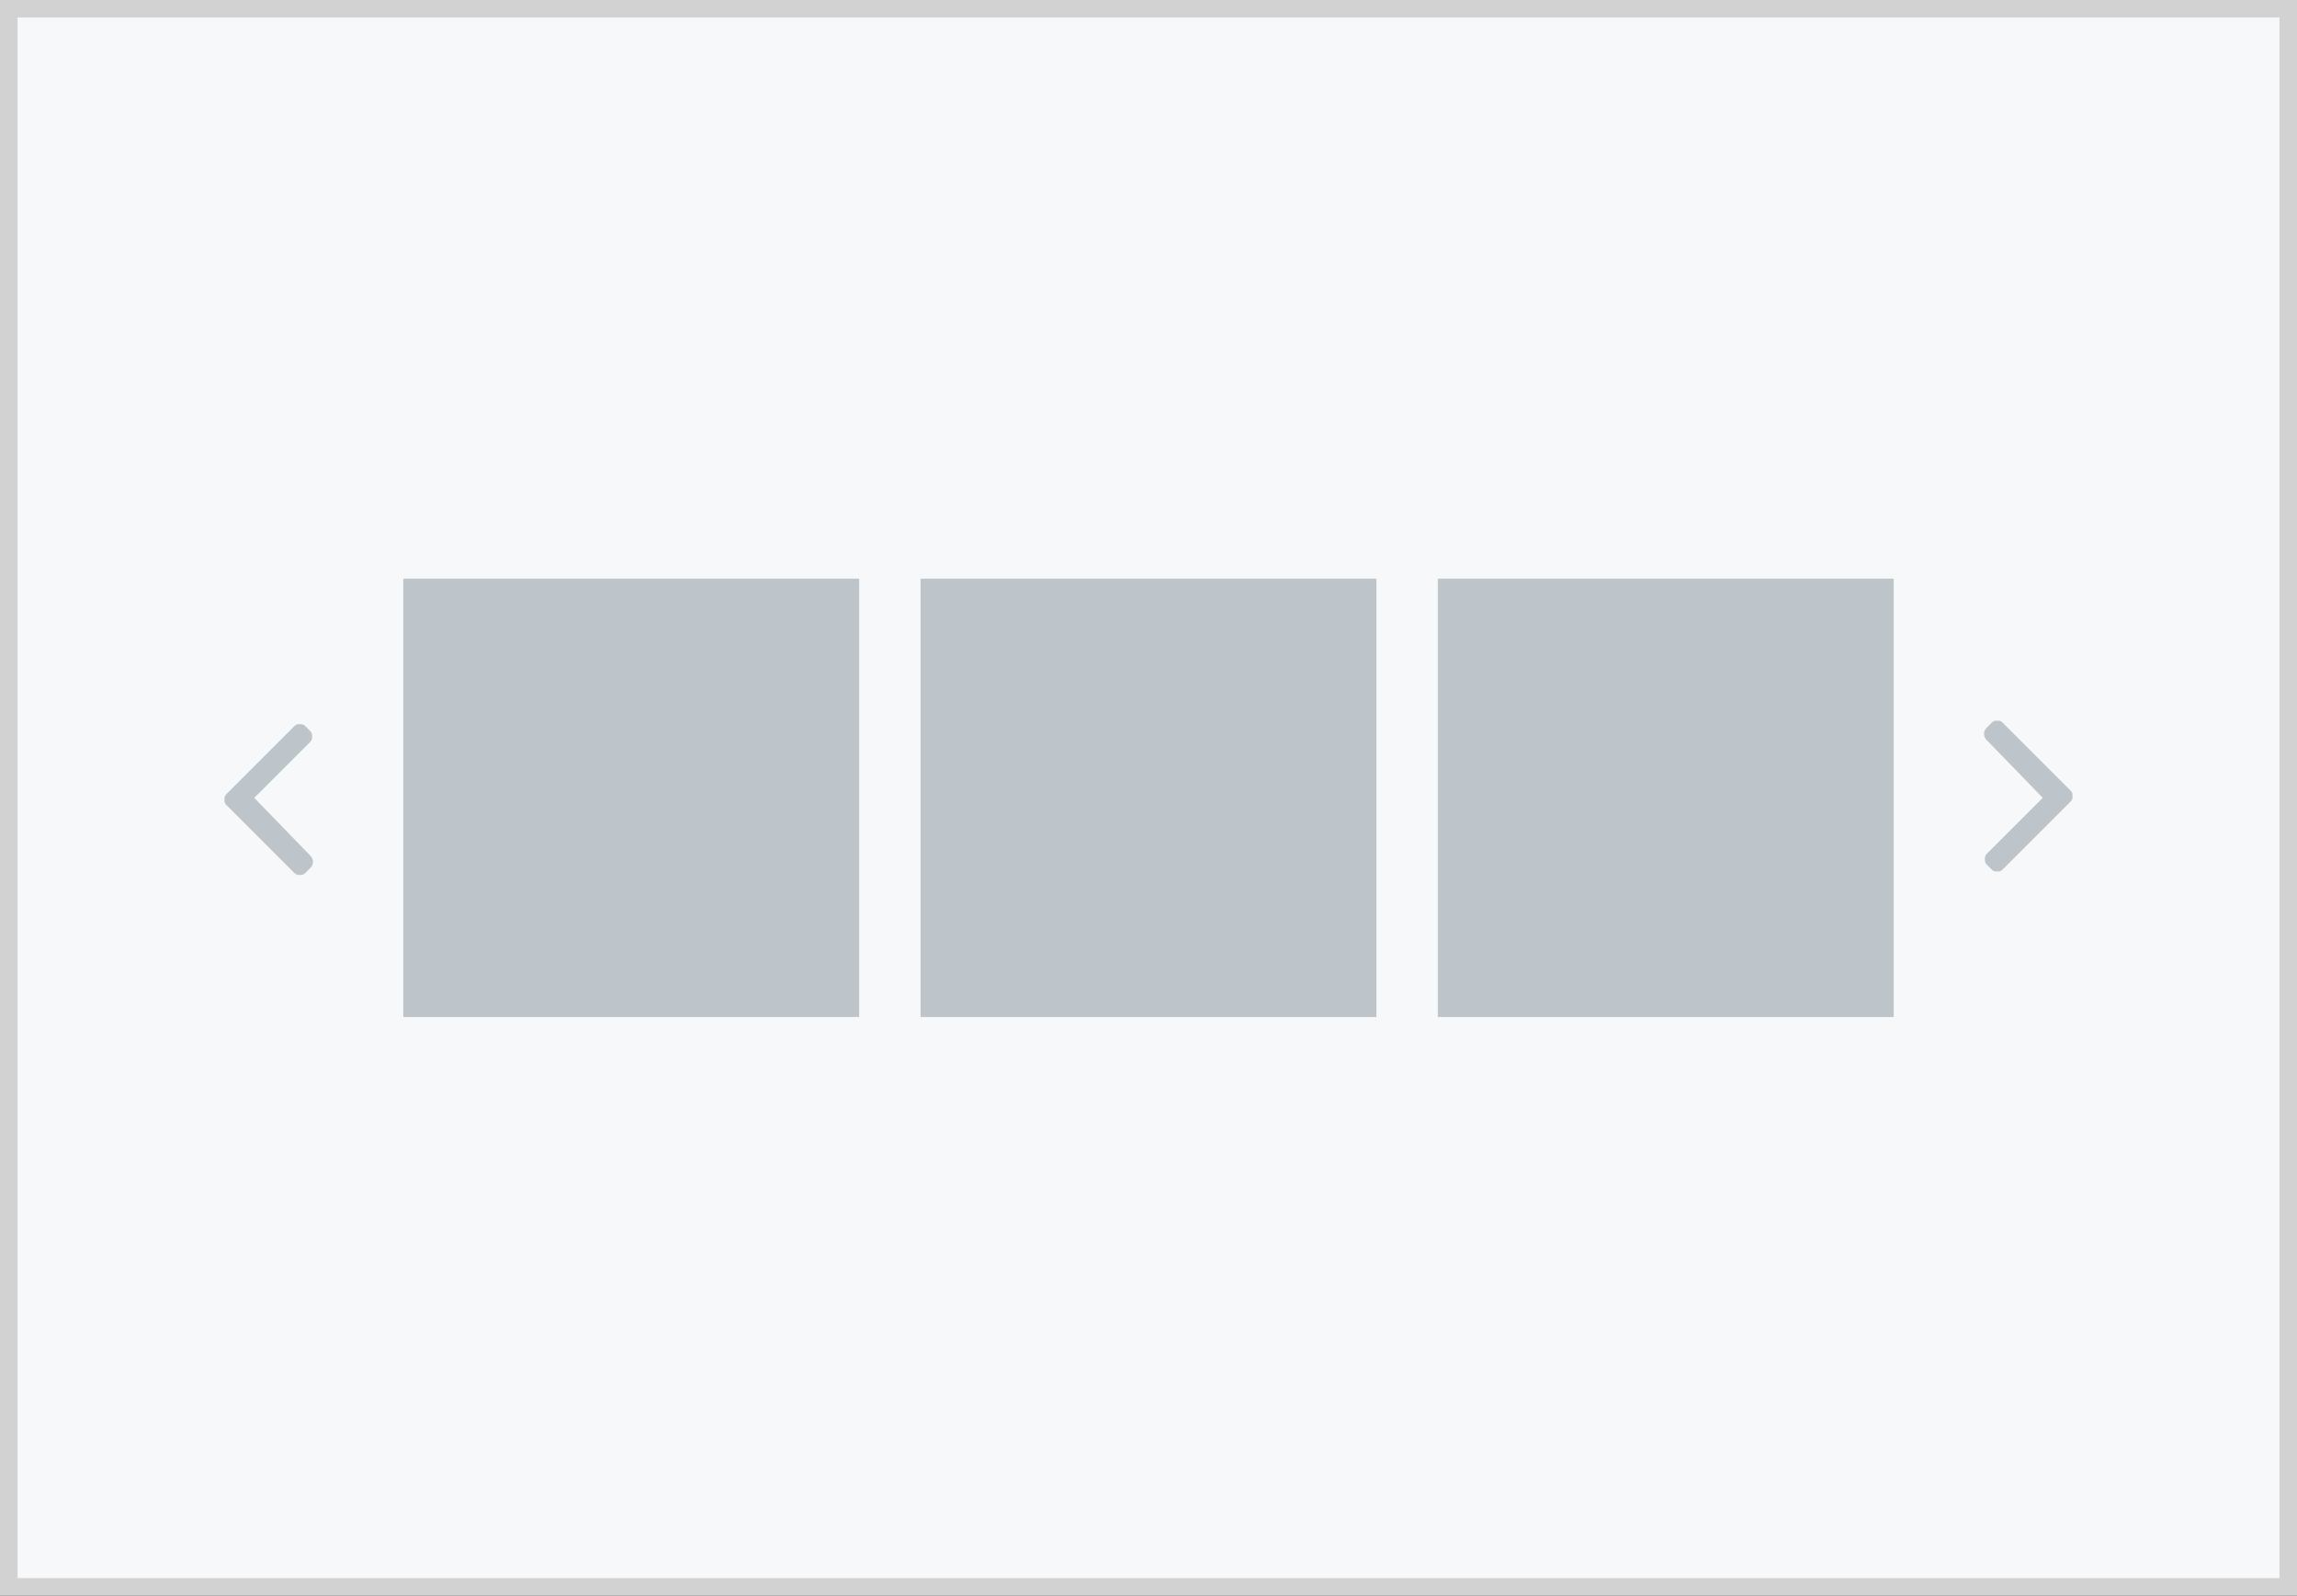 <?xml version="1.0" encoding="utf-8"?>
<!-- Generator: Adobe Illustrator 24.3.0, SVG Export Plug-In . SVG Version: 6.00 Build 0)  -->
<svg version="1.1" id="Layer_1" xmlns="http://www.w3.org/2000/svg" xmlns:xlink="http://www.w3.org/1999/xlink" x="0px" y="0px"
	 viewBox="0 0 131 91" enable-background="new 0 0 131 91" xml:space="preserve">
<rect x="0" y="0" width="131" height="91" fill="#333333" stroke="none"/>
<g>
	<rect x="0.5" y="0.5" fill="#F7F8F9" stroke="#D2D2D2" stroke-miterlimit="10" width="130" height="90"/>
	<g>
		<rect x="23" y="33" fill="#BDC5CB" width="26" height="25"/>
		<rect x="52.5" y="33" fill="#BDC5CB" width="26" height="25"/>
		<rect x="82" y="33" fill="#BDC5CB" width="26" height="25"/>
		<g>
			<g>
				<path fill="#BDC5CB" d="M14.5,45.5l3.2-3.2c0.1-0.1,0.1-0.2,0.1-0.3c0-0.1,0-0.2-0.1-0.3l-0.3-0.3c-0.1-0.1-0.2-0.1-0.3-0.1
					s-0.2,0-0.3,0.1l-3.9,3.9c-0.1,0.1-0.1,0.2-0.1,0.3c0,0.1,0,0.2,0.1,0.3l3.9,3.9c0.1,0.1,0.2,0.1,0.3,0.1c0.1,0,0.2,0,0.3-0.1
					l0.3-0.3c0.2-0.2,0.2-0.5,0-0.7L14.5,45.5z"/>
			</g>
		</g>
		<g>
			<g>
				<path fill="#BDC5CB" d="M116.5,45.5l-3.2,3.2c-0.1,0.1-0.1,0.2-0.1,0.3c0,0.1,0,0.2,0.1,0.3l0.3,0.3c0.1,0.1,0.2,0.1,0.3,0.1
					s0.2,0,0.3-0.1l3.9-3.9c0.1-0.1,0.1-0.2,0.1-0.3c0-0.1,0-0.2-0.1-0.3l-3.9-3.9c-0.1-0.1-0.2-0.1-0.3-0.1c-0.1,0-0.2,0-0.3,0.1
					l-0.3,0.3c-0.2,0.2-0.2,0.5,0,0.7L116.5,45.5z"/>
			</g>
		</g>
	</g>
</g>
<g>
</g>
<g>
</g>
<g>
</g>
<g>
</g>
<g>
</g>
<g>
</g>
</svg>
